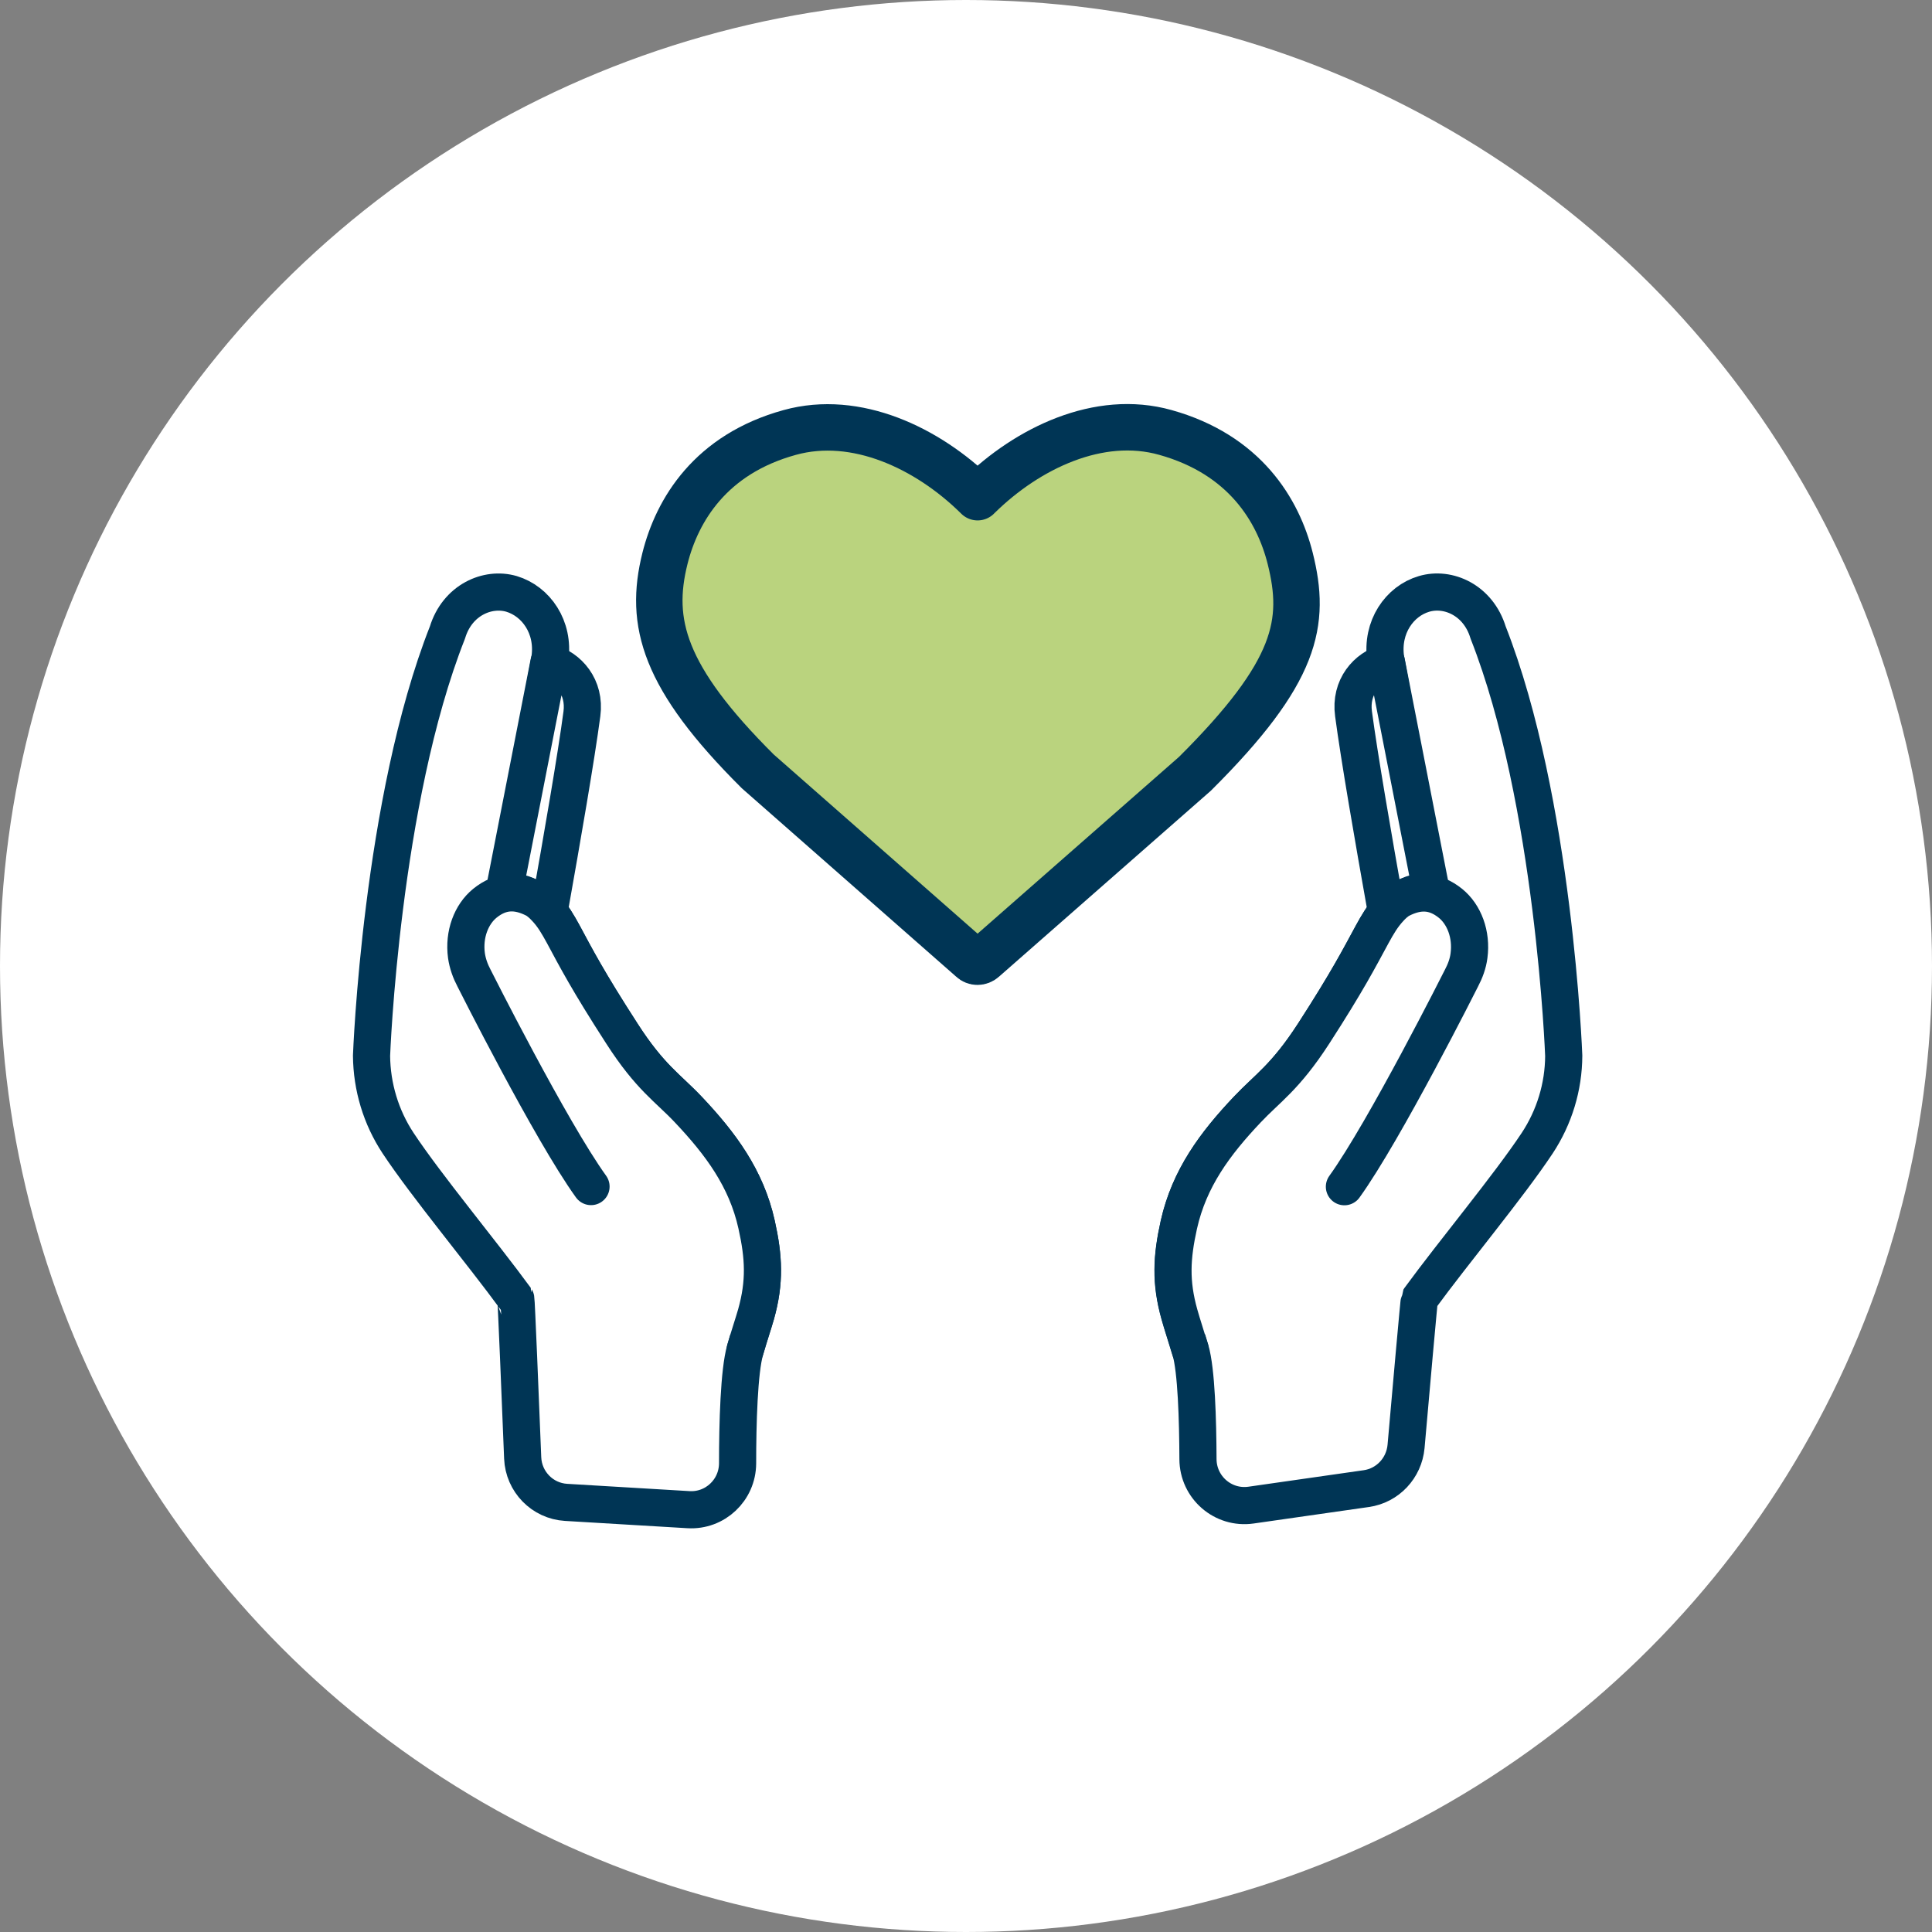 <svg width="104" height="104" viewBox="0 0 104 104" fill="none" xmlns="http://www.w3.org/2000/svg">
<rect x="0" y="0" width="104" height="104" fill="#808080" stroke="none"/>
<circle cx="52" cy="52" r="52" fill="white"/>
<path d="M52.305 51.643L40.792 41.524C35.7 36.455 34.933 33.51 35.794 30.063C36.449 27.454 38.246 24.453 42.515 23.279C46.09 22.292 49.928 24.118 52.567 26.708C52.586 26.727 52.605 26.745 52.624 26.764C52.642 26.745 52.661 26.727 52.68 26.708C55.319 24.118 59.157 22.273 62.733 23.279C67.001 24.472 68.798 27.454 69.453 30.063C70.314 33.51 69.846 36.157 64.324 41.654L52.942 51.643C52.755 51.811 52.474 51.811 52.305 51.643Z" fill="#BAD37E" stroke="#003555" stroke-width="2.5" stroke-miterlimit="10" stroke-linecap="round" stroke-linejoin="round"/>
<path d="M37.062 81.266C38.491 81.351 39.697 80.217 39.705 78.775C39.705 76.638 39.782 73.8 40.112 72.666C40.35 71.841 40.527 71.339 40.696 70.753C41.188 69.002 41.118 67.668 40.727 65.917C40.174 63.425 38.783 61.559 37.047 59.723C35.956 58.566 34.996 58.003 33.475 55.635C31.646 52.804 31.009 51.57 30.325 50.297C30.025 49.75 29.772 49.31 29.388 48.901C29.196 48.693 28.981 48.5 28.788 48.4C28.274 48.138 27.79 48.029 27.314 48.084V48.076L29.603 35.434V35.449C29.841 33.752 28.85 32.364 27.536 31.97C26.246 31.592 24.617 32.302 24.087 34.045C20.507 43.116 20 56.83 20 56.83C20.015 58.504 20.507 60.139 21.429 61.535C22.973 63.865 25.9 67.367 27.767 69.92C27.79 69.951 28.013 75.319 28.136 78.482C28.189 79.762 29.196 80.796 30.471 80.873L37.062 81.266Z" fill="white" stroke="#003555" stroke-width="2" stroke-miterlimit="10" stroke-linecap="round" stroke-linejoin="round"/>
<path d="M29.549 35.665L27.114 48.115C27.905 47.806 28.743 48.323 29.565 49.025C30.271 45.06 31.017 40.748 31.324 38.427C31.516 36.984 30.602 35.958 29.549 35.665Z" fill="white" stroke="#003555" stroke-width="2" stroke-miterlimit="10" stroke-linecap="round" stroke-linejoin="round"/>
<path d="M40.112 72.666C40.35 71.841 40.527 71.339 40.696 70.753C41.188 69.002 41.118 67.668 40.727 65.917C40.174 63.425 38.783 61.559 37.047 59.723C35.956 58.566 34.996 58.003 33.475 55.635C31.646 52.804 31.009 51.57 30.325 50.297C30.025 49.75 29.772 49.31 29.388 48.901C29.196 48.693 28.981 48.5 28.788 48.4C27.836 47.914 26.968 47.922 26.1 48.623C25.37 49.218 24.955 50.29 25.109 51.439C25.17 51.863 25.316 52.272 25.516 52.65C25.516 52.65 29.641 60.857 31.815 63.873" fill="white"/>
<path d="M40.112 72.666C40.35 71.841 40.527 71.339 40.696 70.753C41.188 69.002 41.118 67.668 40.727 65.917C40.174 63.425 38.783 61.559 37.047 59.723C35.956 58.566 34.996 58.003 33.475 55.635C31.646 52.804 31.009 51.57 30.325 50.297C30.025 49.75 29.772 49.31 29.388 48.901C29.196 48.693 28.981 48.5 28.788 48.4C27.836 47.914 26.968 47.922 26.1 48.623C25.37 49.218 24.955 50.29 25.109 51.439C25.17 51.863 25.316 52.272 25.516 52.65C25.516 52.65 29.641 60.857 31.815 63.873" stroke="#003555" stroke-width="2" stroke-miterlimit="10" stroke-linecap="round" stroke-linejoin="round"/>
<path d="M73.544 80.133C74.697 79.971 75.58 79.03 75.688 77.865C75.941 74.98 76.387 69.959 76.41 69.92C78.276 67.367 81.203 63.865 82.748 61.536C83.669 60.14 84.169 58.505 84.176 56.831C84.176 56.831 83.669 43.109 80.105 34.046C79.575 32.302 77.946 31.585 76.655 31.971C75.342 32.356 74.351 33.752 74.589 35.449V35.434L76.878 48.076V48.084C76.402 48.03 75.91 48.138 75.403 48.4C75.211 48.5 74.996 48.685 74.804 48.901C74.42 49.318 74.166 49.75 73.867 50.297C73.175 51.57 72.545 52.804 70.717 55.635C69.188 57.995 68.236 58.566 67.145 59.723C65.409 61.559 64.026 63.418 63.465 65.917C63.073 67.676 63.004 69.01 63.496 70.753C63.657 71.332 63.834 71.841 64.08 72.666C64.402 73.761 64.479 76.438 64.487 78.544C64.494 80.071 65.839 81.236 67.345 81.02L73.544 80.133Z" fill="white" stroke="#003555" stroke-width="2" stroke-miterlimit="10" stroke-linecap="round" stroke-linejoin="round"/>
<path d="M74.636 35.665L77.071 48.115C76.28 47.806 75.443 48.323 74.621 49.025C73.914 45.06 73.169 40.748 72.861 38.427C72.662 36.984 73.576 35.958 74.636 35.665Z" fill="white" stroke="#003555" stroke-width="2" stroke-miterlimit="10" stroke-linecap="round" stroke-linejoin="round"/>
<path d="M72.37 63.881C74.544 60.865 78.669 52.658 78.669 52.658C78.869 52.28 79.023 51.871 79.076 51.447C79.23 50.297 78.815 49.225 78.085 48.631C77.217 47.929 76.349 47.922 75.397 48.408C75.205 48.508 74.99 48.693 74.797 48.909C74.413 49.326 74.16 49.758 73.86 50.305C73.169 51.578 72.539 52.812 70.71 55.643C69.182 58.003 68.229 58.574 67.138 59.731C65.402 61.567 64.019 63.425 63.458 65.925C63.067 67.683 62.998 69.018 63.489 70.761C63.651 71.339 63.827 71.848 64.073 72.674" fill="white"/>
<path d="M72.37 63.881C74.544 60.865 78.669 52.658 78.669 52.658C78.869 52.28 79.023 51.871 79.076 51.447C79.23 50.297 78.815 49.225 78.085 48.631C77.217 47.929 76.349 47.922 75.397 48.408C75.205 48.508 74.99 48.693 74.797 48.909C74.413 49.326 74.16 49.758 73.86 50.305C73.169 51.578 72.539 52.812 70.71 55.643C69.182 58.003 68.229 58.574 67.138 59.731C65.402 61.567 64.019 63.425 63.458 65.925C63.067 67.683 62.998 69.018 63.489 70.761C63.651 71.339 63.827 71.848 64.073 72.674" stroke="#003555" stroke-width="2" stroke-miterlimit="10" stroke-linecap="round" stroke-linejoin="round"/>
</svg>
